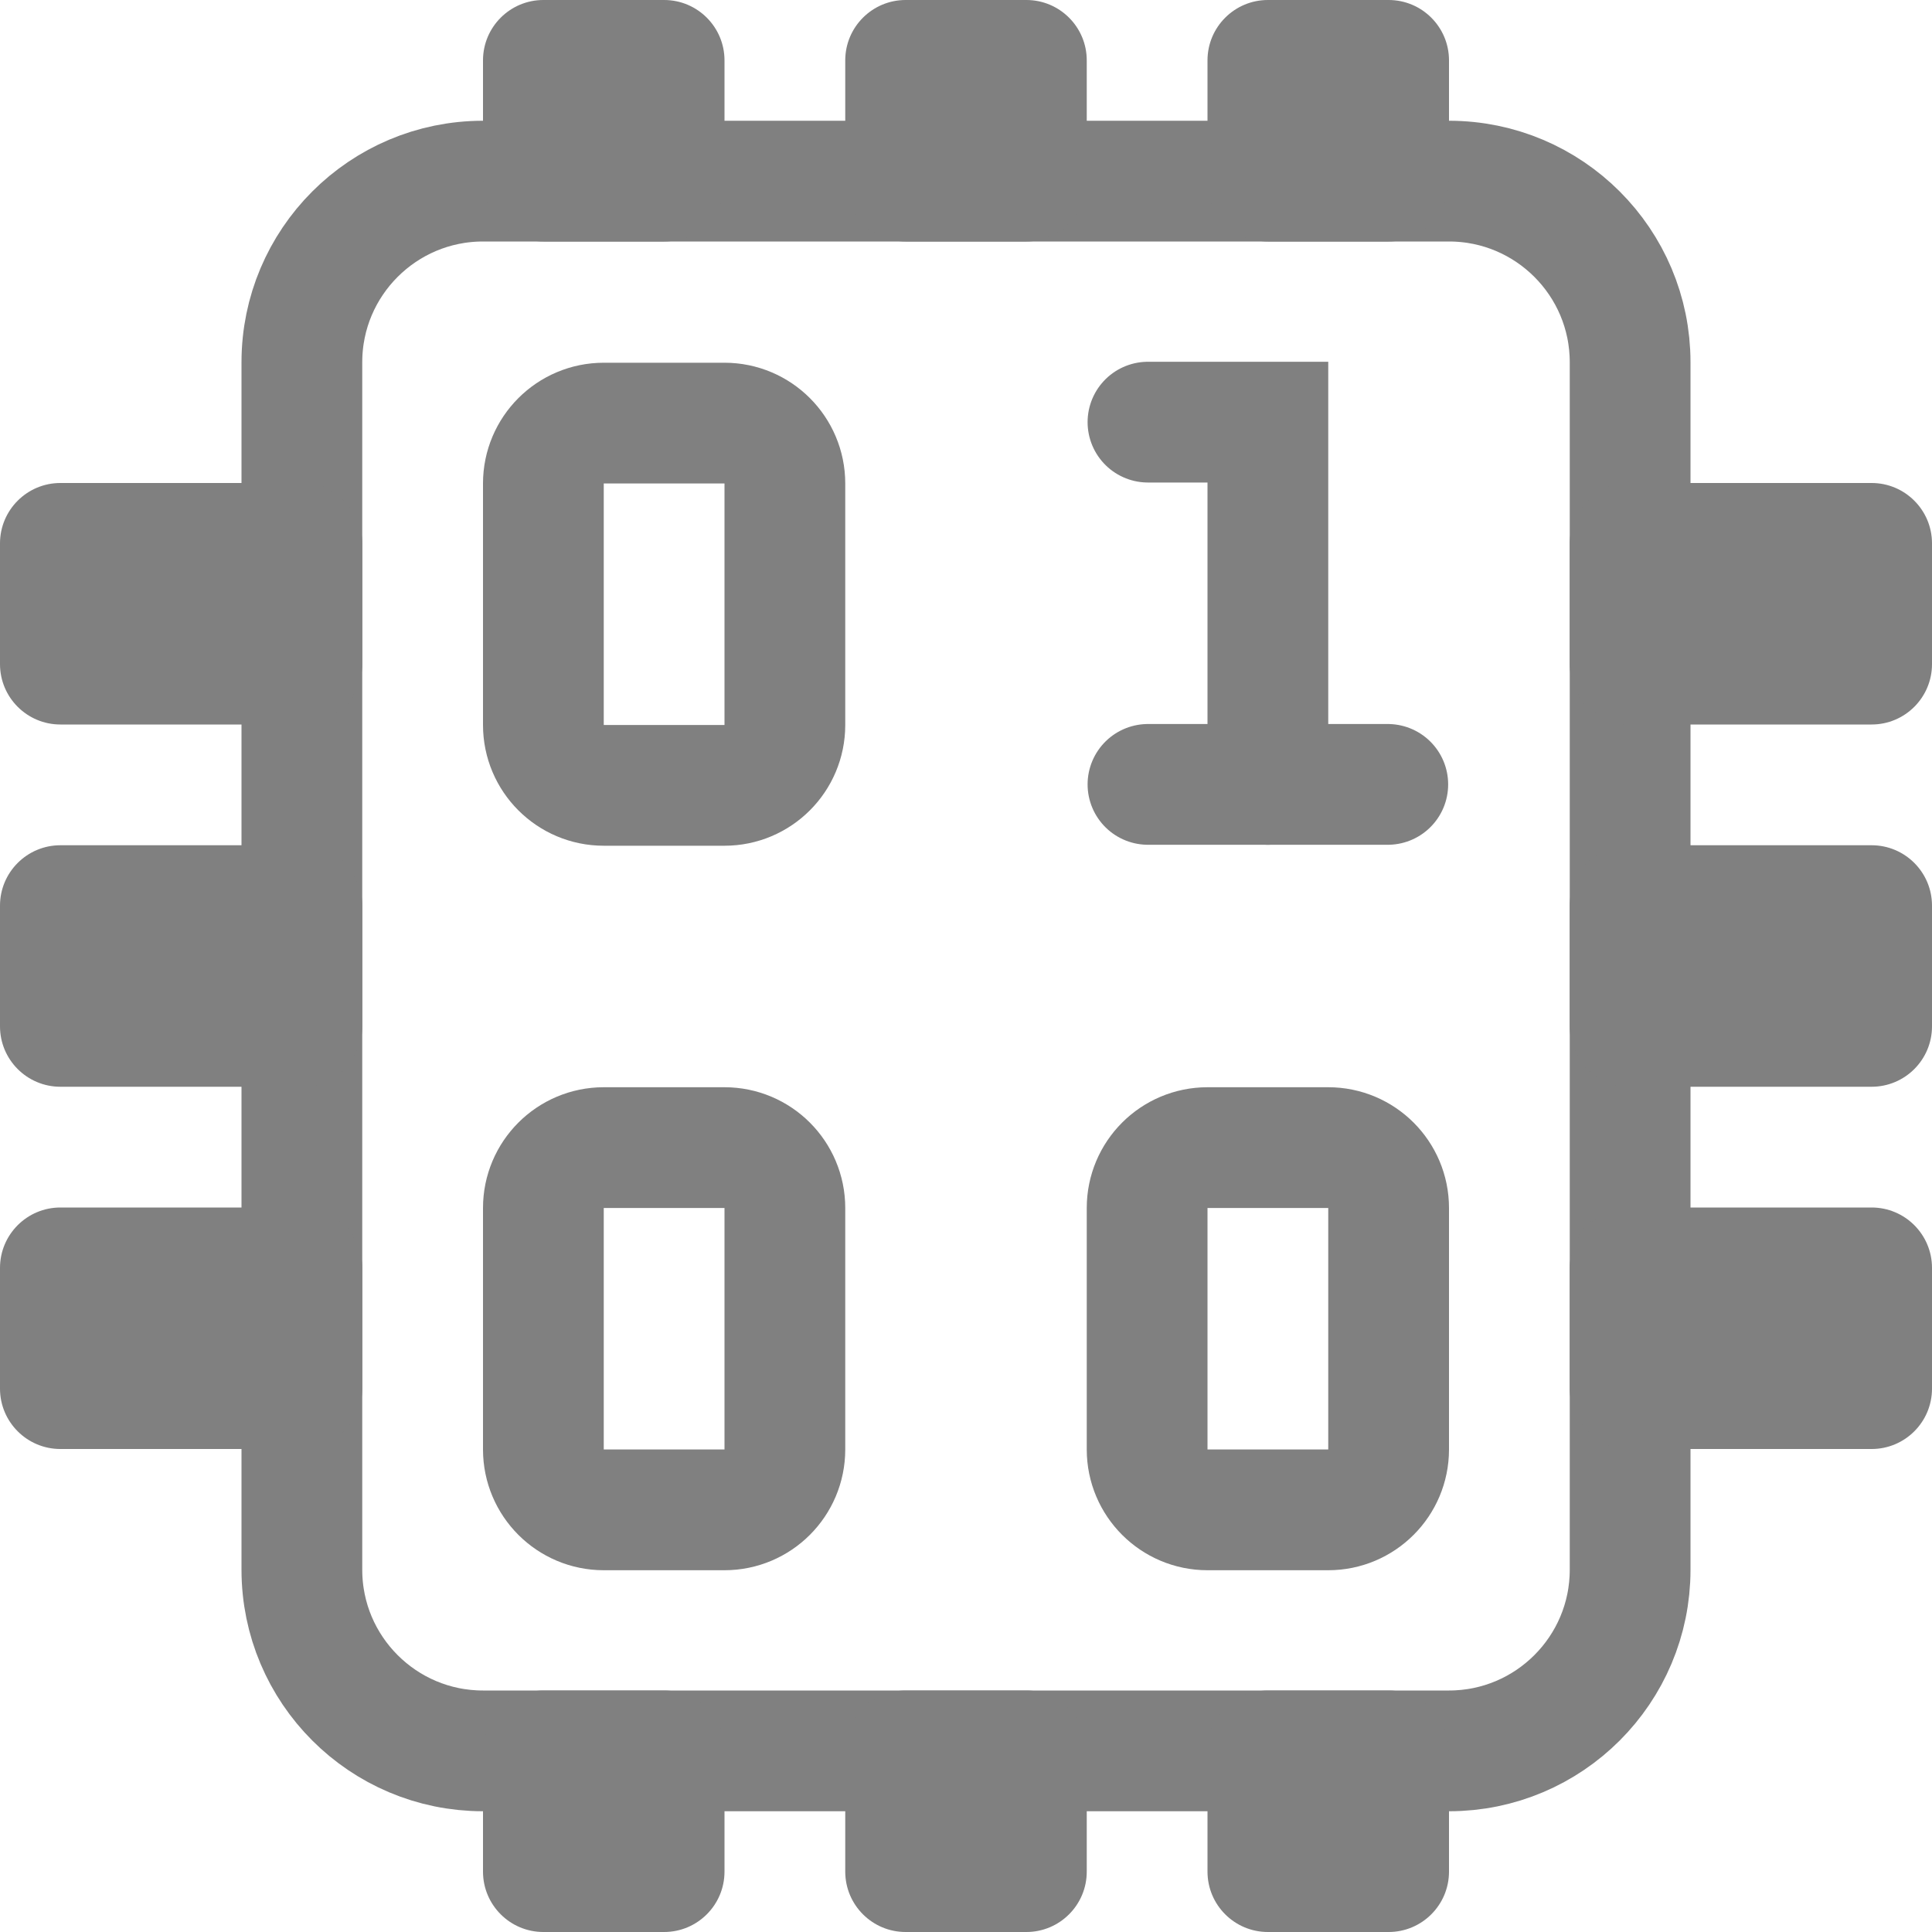 <!DOCTYPE svg  PUBLIC '-//W3C//DTD SVG 1.1//EN'  'http://www.w3.org/Graphics/SVG/1.1/DTD/svg11.dtd'>
<svg clip-rule="evenodd" fill-rule="evenodd" stroke-linecap="round" version="1.1" viewBox="0 0 16 16" xml:space="preserve" xmlns="http://www.w3.org/2000/svg">
    <g fill="none" stroke="#808080" stroke-width="1px">
        <path d="m9.507 3.496h0.993v3"/><g stroke-linejoin="round">
        <path d="m9.507 6.496h1.986"/>
        <path d="m6.5 4.004c0-0.276-0.224-0.5-0.5-0.5h-1c-0.276 0-0.5 0.224-0.5 0.5v2c0 0.276 0.224 0.5 0.5 0.5h1c0.276 0 0.5-0.224 0.5-0.5v-2z"/>
        <path d="m6.5 10.004c0-0.276-0.224-0.5-0.5-0.5h-1c-0.276 0-0.5 0.224-0.5 0.5v2c0 0.276 0.224 0.5 0.5 0.5h1c0.276 0 0.5-0.224 0.5-0.5v-2z"/>
        <path d="m11.5 10.004c0-0.276-0.224-0.5-0.5-0.5h-1c-0.276 0-0.5 0.224-0.5 0.5v2c0 0.276 0.224 0.5 0.5 0.5h1c0.276 0 0.5-0.224 0.5-0.5v-2z"/>
        <path d="m13.5 3c0-0.828-0.672-1.5-1.5-1.5h-8c-0.828 0-1.5 0.672-1.5 1.5v10c0 0.828 0.672 1.5 1.5 1.5h8c0.828 0 1.5-0.672 1.5-1.5v-10z" stroke-miterlimit="1.5"/>
    </g></g>
    <g fill="#808080">
        <path d="M6,0.5C6,0.224 5.776,0 5.5,0L4.5,0C4.224,0 4,0.224 4,0.5L4,1.5C4,1.776 4.224,2 4.5,2L5.5,2C5.776,2 6,1.776 6,1.5L6,0.5Z"/>
        <path d="M9,0.5C9,0.224 8.776,0 8.5,0L7.5,0C7.224,0 7,0.224 7,0.5L7,1.5C7,1.776 7.224,2 7.5,2L8.5,2C8.776,2 9,1.776 9,1.5L9,0.5Z"/>
        <path d="m12 0.5c0-0.276-0.224-0.5-0.5-0.5h-1c-0.276 0-0.5 0.224-0.5 0.5v1c0 0.276 0.224 0.5 0.5 0.5h1c0.276 0 0.5-0.224 0.5-0.5v-1z"/>
        <path d="m6 14.5c0-0.276-0.224-0.5-0.5-0.5h-1c-0.276 0-0.5 0.224-0.5 0.5v1c0 0.276 0.224 0.5 0.5 0.5h1c0.276 0 0.5-0.224 0.5-0.5v-1z"/>
        <path d="m9 14.5c0-0.276-0.224-0.5-0.5-0.5h-1c-0.276 0-0.5 0.224-0.5 0.5v1c0 0.276 0.224 0.5 0.5 0.5h1c0.276 0 0.5-0.224 0.5-0.5v-1z"/>
        <path d="m12 14.5c0-0.276-0.224-0.5-0.5-0.5h-1c-0.276 0-0.5 0.224-0.5 0.5v1c0 0.276 0.224 0.5 0.5 0.5h1c0.276 0 0.5-0.224 0.5-0.5v-1z"/>
        <path d="m13.5 4c-0.276 0-0.5 0.224-0.5 0.5v1c0 0.276 0.224 0.5 0.5 0.5h2c0.276 0 0.5-0.224 0.5-0.5v-1c0-0.276-0.224-0.5-0.5-0.5h-2z"/>
        <path d="m13.5 7c-0.276 0-0.5 0.224-0.5 0.5v1c0 0.276 0.224 0.5 0.5 0.5h2c0.276 0 0.5-0.224 0.5-0.5v-1c0-0.276-0.224-0.5-0.5-0.5h-2z"/>
        <path d="m13.5 10c-0.276 0-0.5 0.224-0.5 0.5v1c0 0.276 0.224 0.5 0.5 0.5h2c0.276 0 0.5-0.224 0.5-0.5v-1c0-0.276-0.224-0.5-0.5-0.5h-2z"/>
        <path d="M0.5,4C0.224,4 0,4.224 0,4.5L0,5.5C0,5.776 0.224,6 0.5,6L2.5,6C2.776,6 3,5.776 3,5.5L3,4.5C3,4.224 2.776,4 2.5,4L0.5,4Z"/>
        <path d="M0.5,7C0.224,7 0,7.224 0,7.5L0,8.5C0,8.776 0.224,9 0.5,9L2.5,9C2.776,9 3,8.776 3,8.5L3,7.5C3,7.224 2.776,7 2.5,7L0.5,7Z"/>
        <path d="m0.5 10c-0.276 0-0.5 0.224-0.5 0.5v1c0 0.276 0.224 0.5 0.5 0.5h2c0.276 0 0.5-0.224 0.5-0.5v-1c0-0.276-0.224-0.5-0.5-0.5h-2z"/>
    </g>
</svg>
